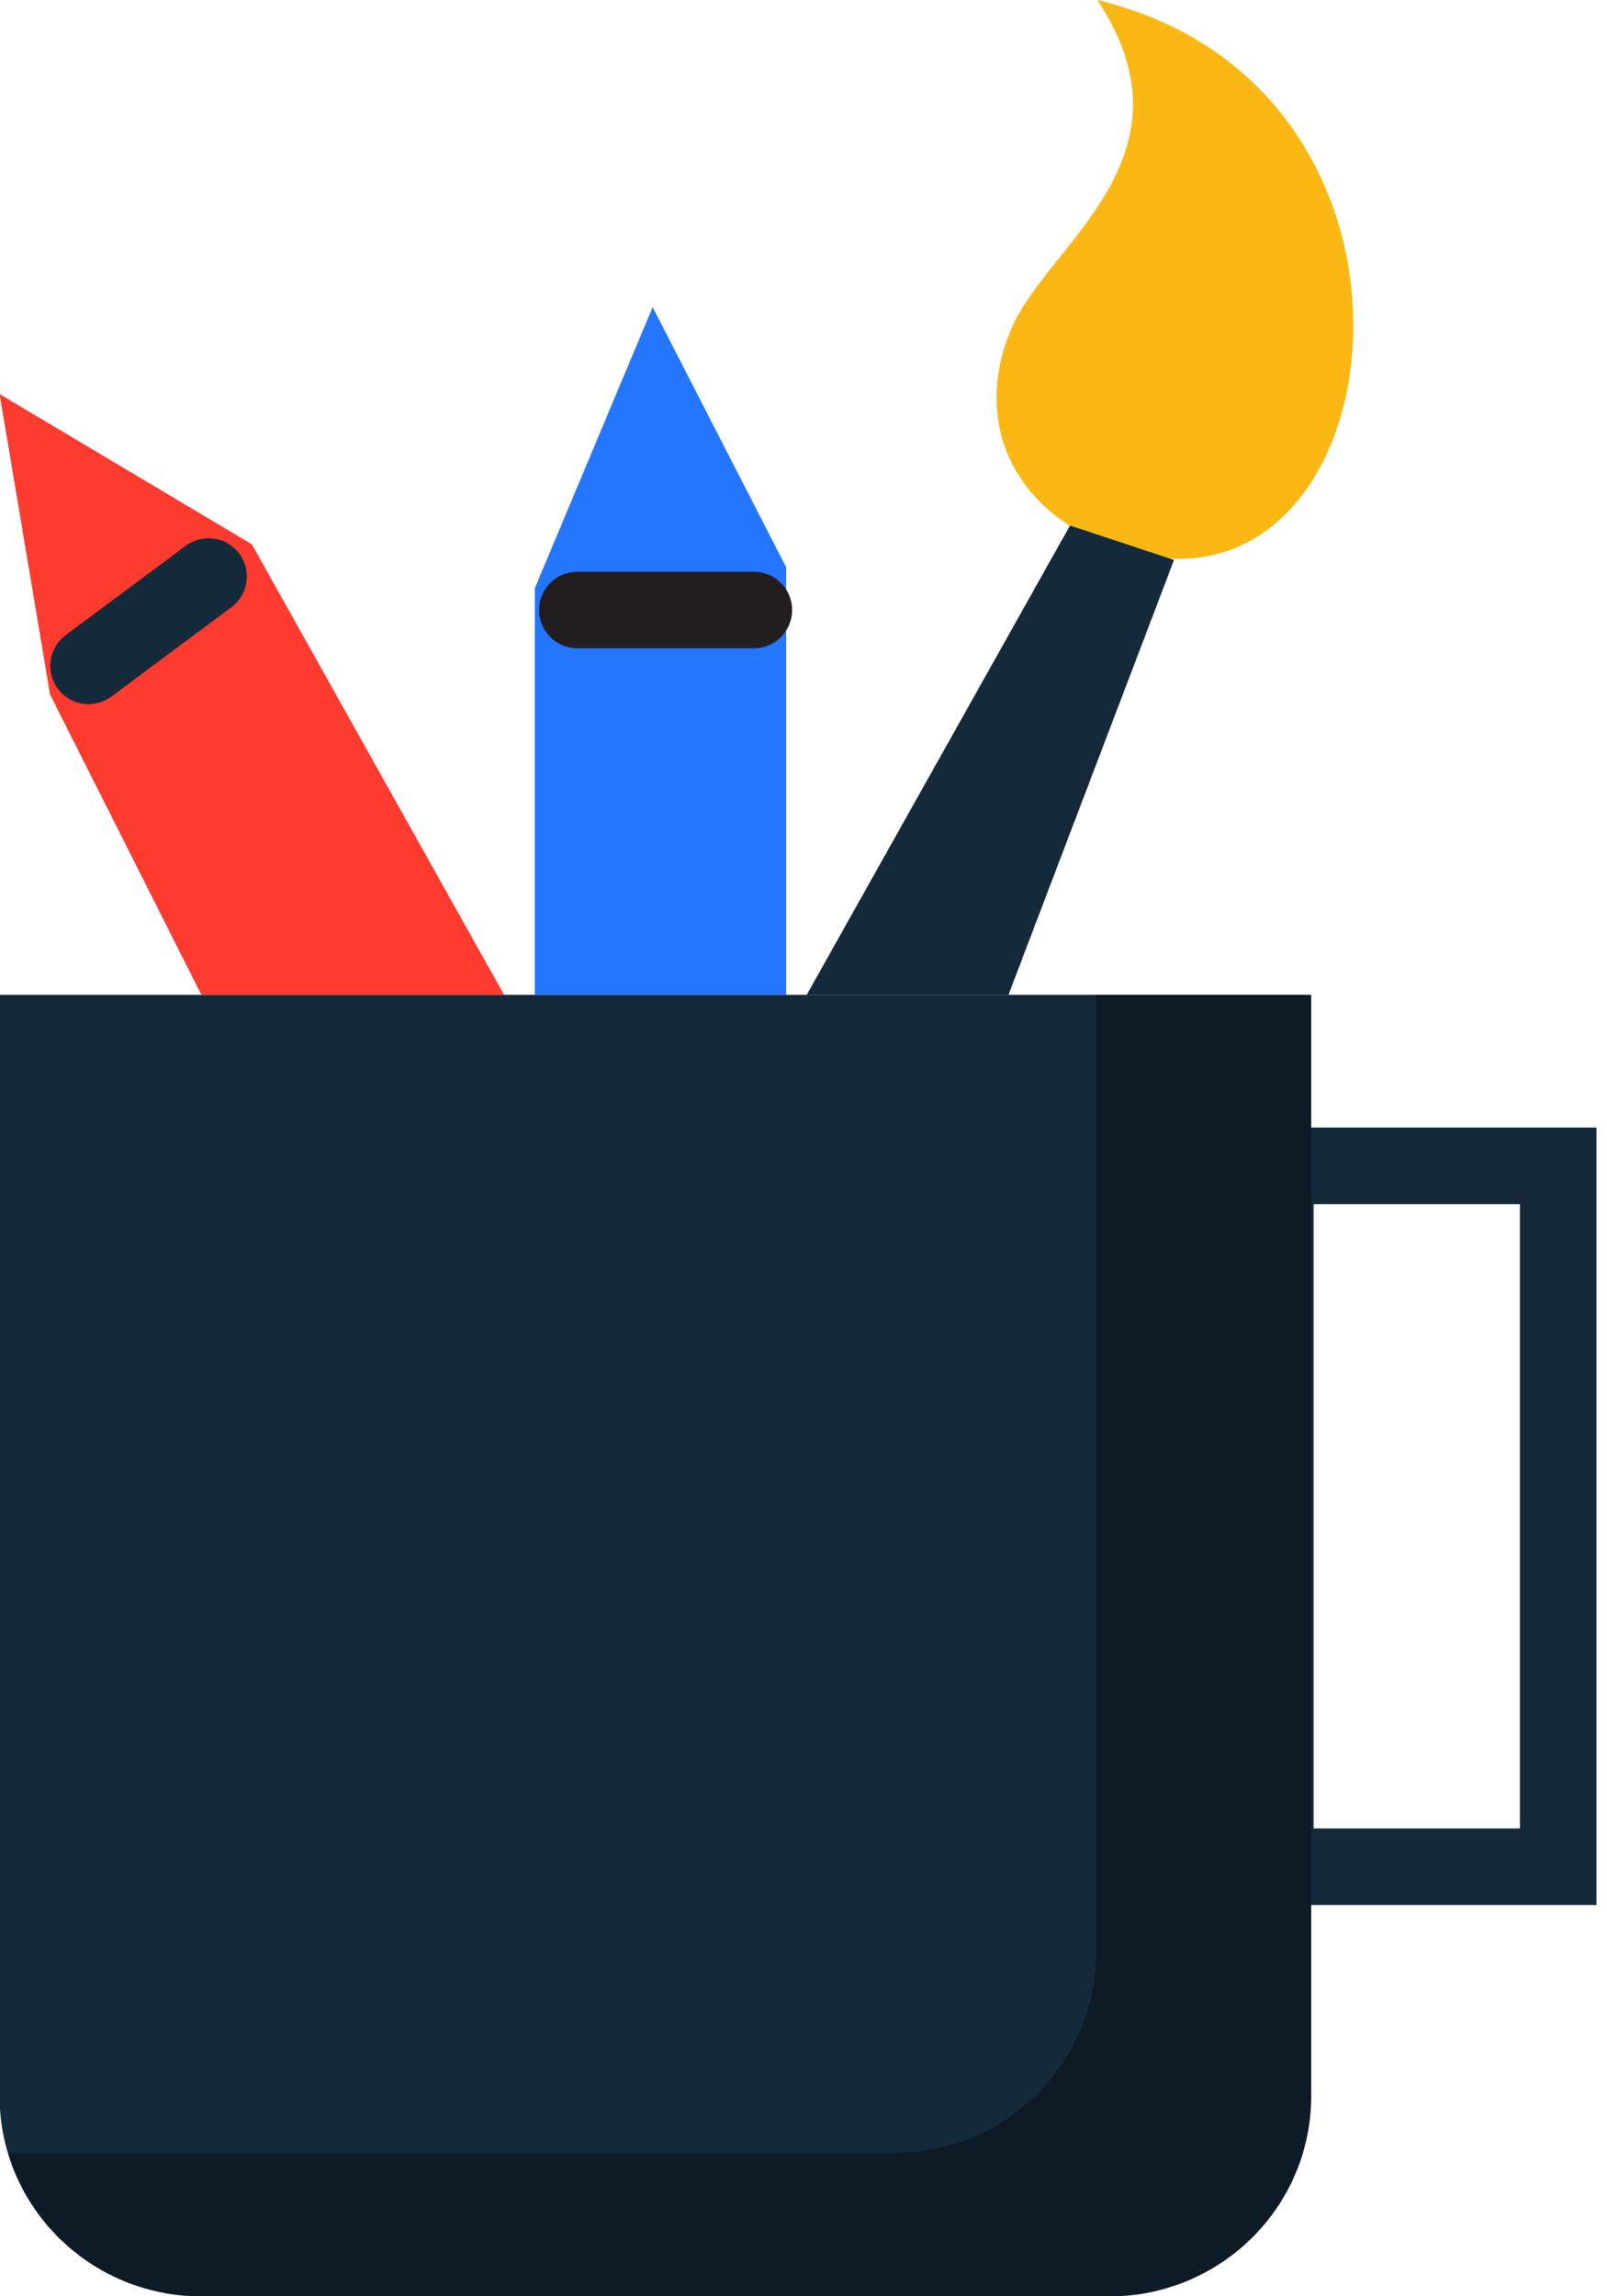 <svg xmlns="http://www.w3.org/2000/svg" xmlns:xlink="http://www.w3.org/1999/xlink" preserveAspectRatio="xMidYMid" width="42" height="60" viewBox="0 0 42 60">
  <defs>
    <style>

      .cls-3 {
        fill: #142a3b;
      }

      .cls-5 {
        fill: #000000;
        opacity: 0.35;
      }

      .cls-6 {
        fill: #fbb713;
      }

      .cls-8 {
        fill: #ff3a2f;
      }

      .cls-10 {
        fill: #2476ff;
      }

      .cls-11 {
        fill: #221e1f;
      }
    </style>
  </defs>
  <g id="group-274svg">
    <path d="M41.725,49.776 C41.725,49.776 32.331,49.776 32.331,49.776 C32.331,49.776 32.331,29.463 32.331,29.463 C32.331,29.463 41.725,29.463 41.725,29.463 C41.725,29.463 41.725,49.776 41.725,49.776 ZM34.331,47.776 C34.331,47.776 39.725,47.776 39.725,47.776 C39.725,47.776 39.725,31.464 39.725,31.464 C39.725,31.464 34.331,31.464 34.331,31.464 C34.331,31.464 34.331,47.776 34.331,47.776 Z" id="path-1" class="cls-3" fill-rule="evenodd"/>
    <path d="M34.268,54.770 C34.268,57.659 31.907,60.002 28.995,60.002 C28.995,60.002 5.263,60.002 5.263,60.002 C2.351,60.002 -0.010,57.659 -0.010,54.770 C-0.010,54.770 -0.010,25.994 -0.010,25.994 C-0.010,25.994 34.268,25.994 34.268,25.994 C34.268,25.994 34.268,54.770 34.268,54.770 Z" id="path-2" class="cls-3" fill-rule="evenodd"/>
    <path d="M28.645,25.994 C28.645,25.994 28.645,51.020 28.645,51.020 C28.645,53.909 26.283,56.252 23.371,56.252 C23.371,56.252 0.208,56.252 0.208,56.252 C0.853,58.419 2.870,60.002 5.263,60.002 C5.263,60.002 28.995,60.002 28.995,60.002 C31.907,60.002 34.268,57.659 34.268,54.770 C34.268,54.770 34.268,25.994 34.268,25.994 C34.268,25.994 28.645,25.994 28.645,25.994 Z" id="path-3" class="cls-5" fill-rule="evenodd"/>
    <path d="M28.682,0.002 C31.403,4.119 27.371,6.378 26.433,8.587 C25.437,10.927 26.406,13.170 28.766,14.156 C36.414,17.355 38.689,2.405 28.682,0.002 Z" id="path-4" class="cls-6" fill-rule="evenodd"/>
    <path d="M26.357,25.994 C26.357,25.994 30.684,14.632 30.684,14.632 C30.684,14.632 27.965,13.732 27.965,13.732 C27.965,13.732 21.084,25.994 21.084,25.994 C21.084,25.994 26.357,25.994 26.357,25.994 Z" id="path-5" class="cls-3" fill-rule="evenodd"/>
    <path d="M13.174,25.994 C13.174,25.994 5.263,25.994 5.263,25.994 C5.263,25.994 1.308,18.147 1.308,18.147 C1.308,18.147 -0.010,10.299 -0.010,10.299 C-0.010,10.299 6.582,14.223 6.582,14.223 C6.582,14.223 13.174,25.994 13.174,25.994 Z" id="path-6" class="cls-8" fill-rule="evenodd"/>
    <path d="M2.314,18.399 C2.009,18.399 1.707,18.260 1.511,17.996 C1.182,17.553 1.273,16.926 1.716,16.596 C1.716,16.596 4.854,14.262 4.854,14.262 C5.298,13.932 5.924,14.023 6.253,14.467 C6.583,14.910 6.491,15.537 6.048,15.866 C6.048,15.866 2.911,18.201 2.911,18.201 C2.731,18.334 2.522,18.399 2.314,18.399 Z" id="path-7" class="cls-3" fill-rule="evenodd"/>
    <path d="M20.546,25.994 C20.546,25.994 20.546,14.821 20.546,14.821 C20.546,14.821 17.057,8.025 17.057,8.025 C17.057,8.025 13.978,15.370 13.978,15.370 C13.978,15.370 13.978,25.994 13.978,25.994 C13.978,25.994 20.546,25.994 20.546,25.994 Z" id="path-8" class="cls-10" fill-rule="evenodd"/>
    <path d="M19.703,16.939 C19.703,16.939 15.088,16.939 15.088,16.939 C14.536,16.939 14.088,16.491 14.088,15.939 C14.088,15.387 14.536,14.939 15.088,14.939 C15.088,14.939 19.703,14.939 19.703,14.939 C20.255,14.939 20.703,15.387 20.703,15.939 C20.703,16.491 20.255,16.939 19.703,16.939 Z" id="path-9" class="cls-11" fill-rule="evenodd"/>
  </g>
</svg>
